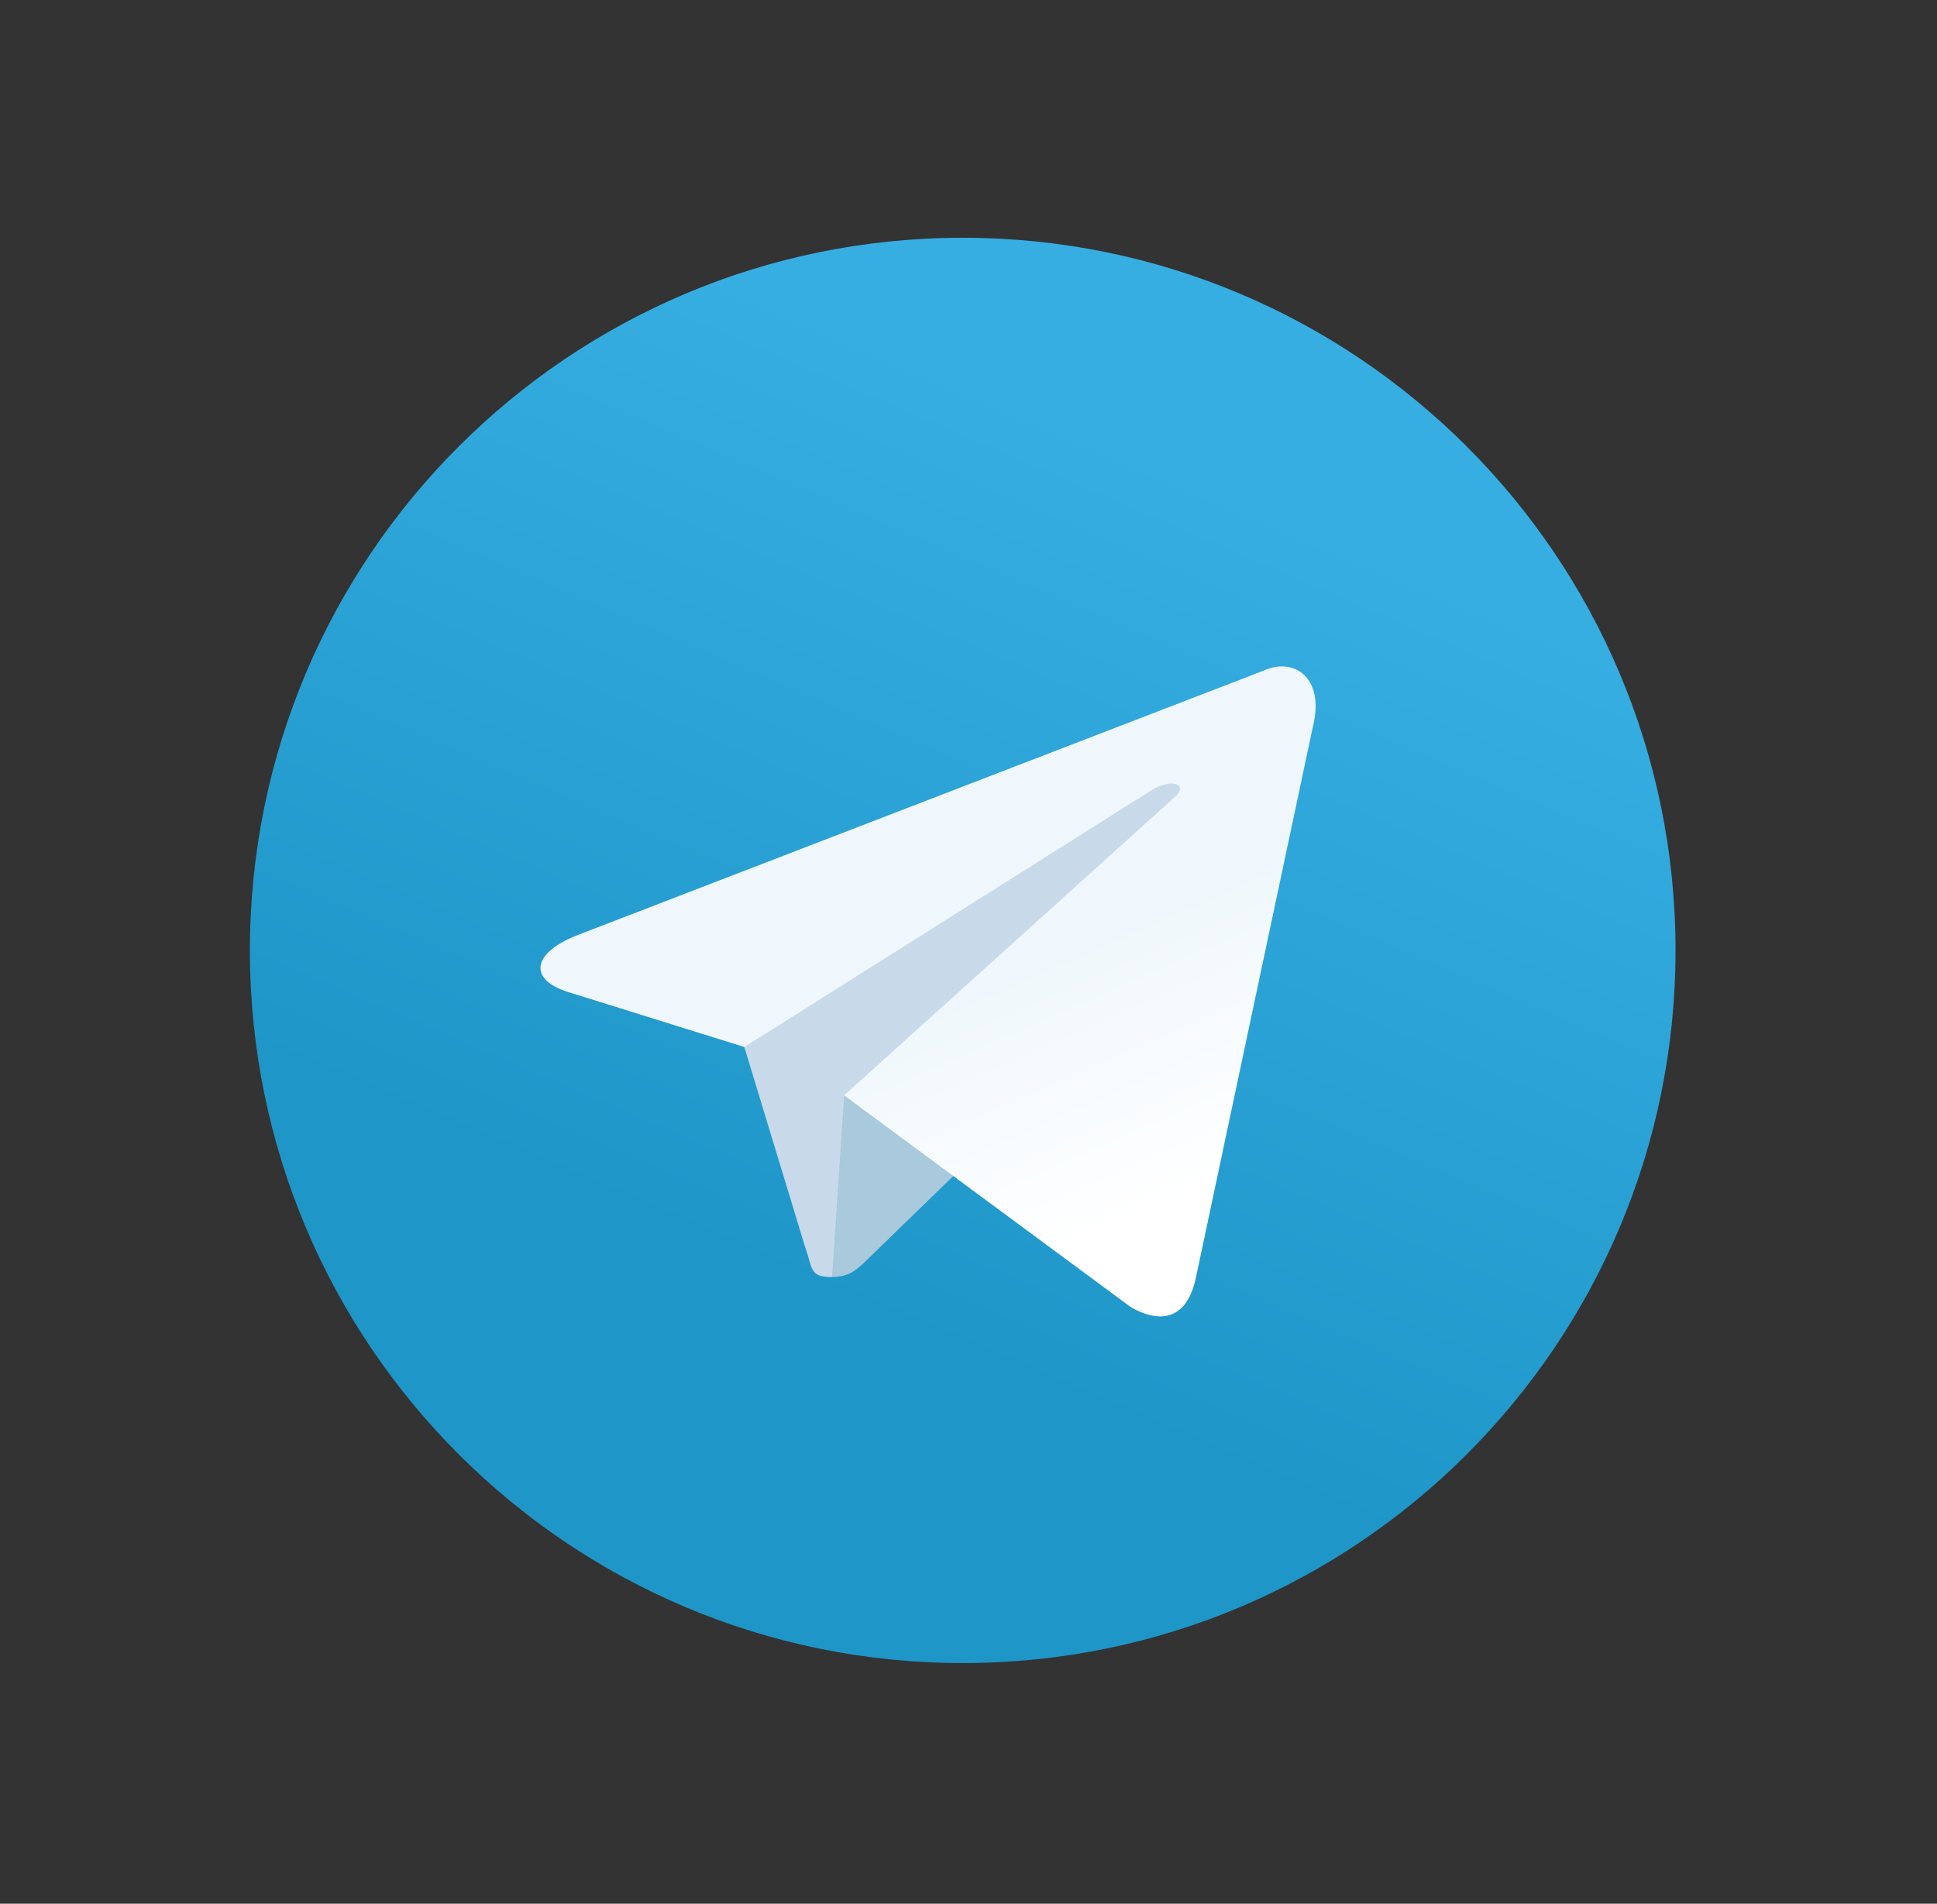 <svg width="59" height="58" viewBox="0 0 59 58" fill="none" xmlns="http://www.w3.org/2000/svg">
<rect x="0" y="0" width="59" height="58" fill="#333333" stroke="none"/>
<path d="M29.324 50.668C41.315 50.668 51.036 40.947 51.036 28.956C51.036 16.965 41.315 7.244 29.324 7.244C17.333 7.244 7.612 16.965 7.612 28.956C7.612 40.947 17.333 50.668 29.324 50.668Z" fill="url(#paint0_linear_344_5400)"/>
<path d="M25.343 38.907C24.64 38.907 24.759 38.642 24.517 37.972L22.448 31.165L38.37 21.719" fill="#C8DAEA"/>
<path d="M25.343 38.907C25.886 38.907 26.126 38.659 26.429 38.364L29.324 35.55L25.713 33.372" fill="#A9C9DD"/>
<path d="M25.712 33.373L34.462 39.837C35.461 40.388 36.181 40.103 36.43 38.91L39.992 22.127C40.356 20.665 39.435 20.002 38.479 20.435L17.565 28.5C16.138 29.072 16.146 29.869 17.305 30.224L22.672 31.899L35.097 24.06C35.684 23.704 36.222 23.895 35.78 24.287" fill="url(#paint1_linear_344_5400)"/>
<defs>
<linearGradient id="paint0_linear_344_5400" x1="36.563" y1="14.483" x2="25.707" y2="39.812" gradientUnits="userSpaceOnUse">
<stop stop-color="#37AEE2"/>
<stop offset="1" stop-color="#1E96C8"/>
</linearGradient>
<linearGradient id="paint1_linear_344_5400" x1="32.039" y1="28.956" x2="35.437" y2="36.688" gradientUnits="userSpaceOnUse">
<stop stop-color="#EFF7FC"/>
<stop offset="1" stop-color="white"/>
</linearGradient>
</defs>
</svg>
